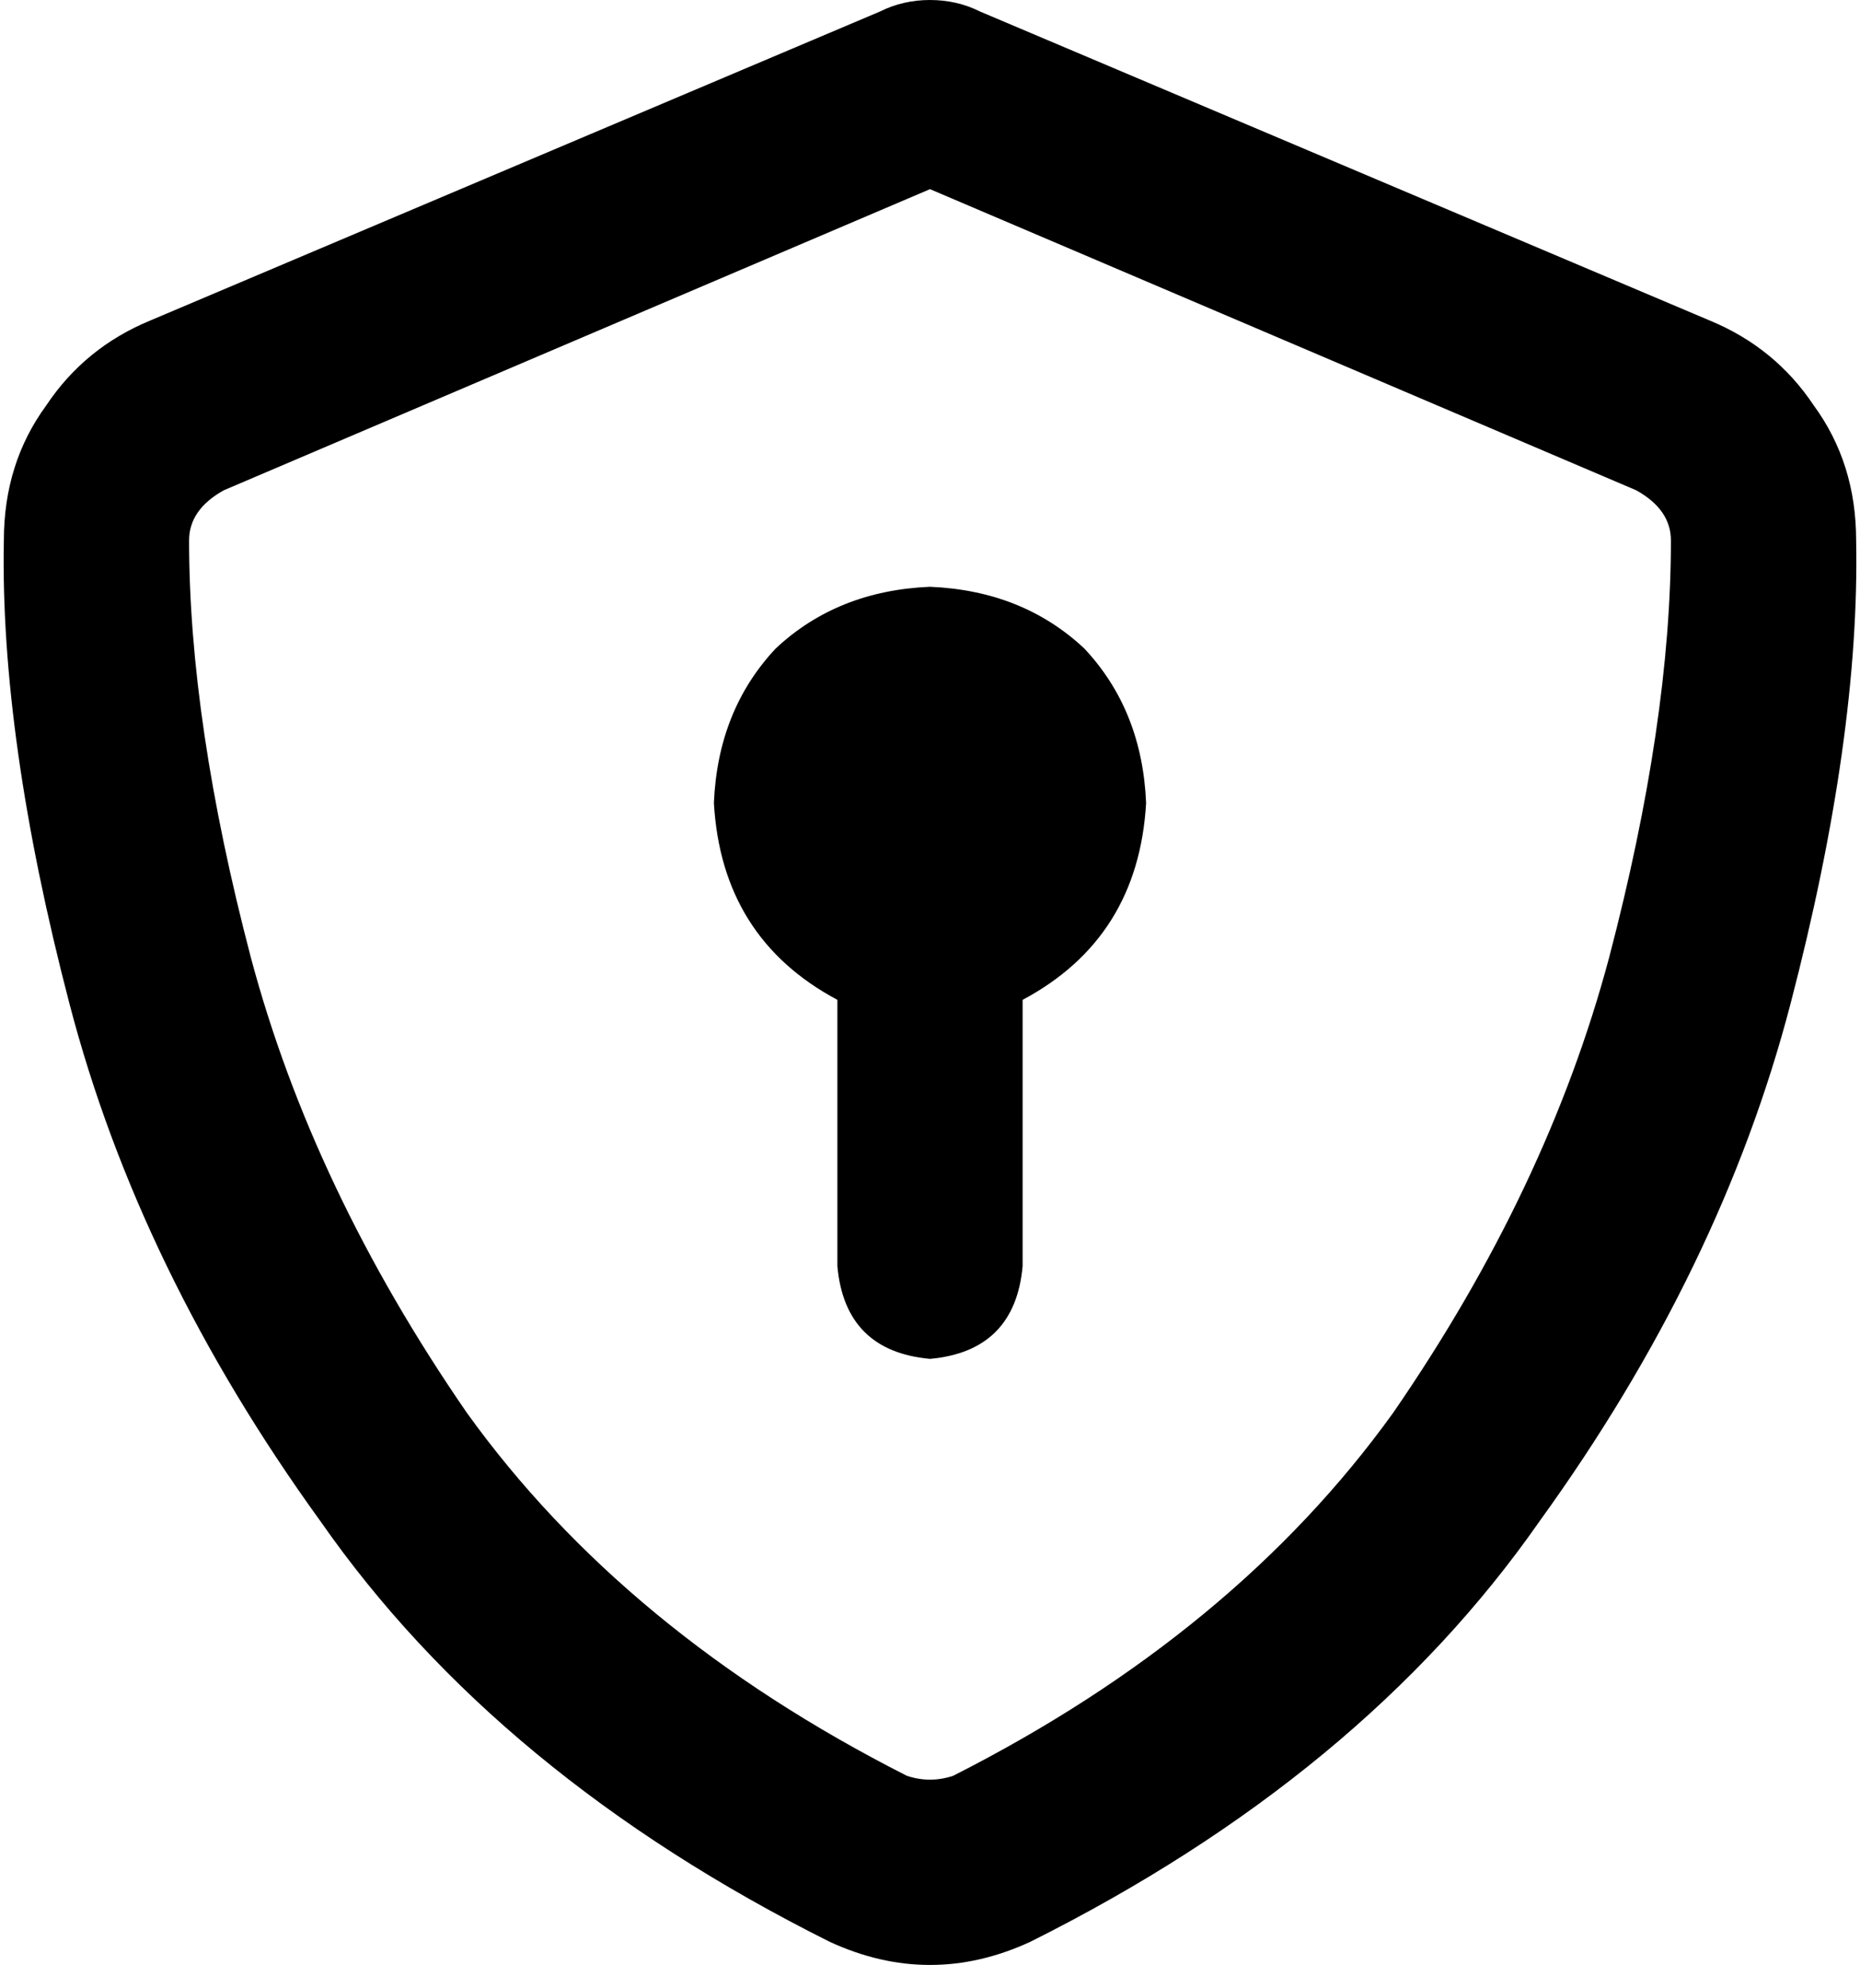 <svg xmlns="http://www.w3.org/2000/svg" viewBox="0 0 482 515">
  <path d="M 58 127 L 241 49 L 58 127 L 241 49 L 424 127 L 424 127 Q 433 132 433 140 Q 433 187 417 248 Q 401 308 361 366 Q 320 423 247 460 Q 241 462 235 460 Q 162 423 121 366 Q 81 308 65 248 Q 49 187 49 140 Q 49 132 58 127 L 58 127 Z M 443 83 L 254 3 L 443 83 L 254 3 Q 248 0 241 0 Q 234 0 228 3 L 39 83 L 39 83 Q 22 90 12 105 Q 1 120 1 140 Q 0 191 18 260 Q 36 329 83 394 Q 129 460 215 503 Q 241 515 267 503 Q 353 460 399 394 Q 446 329 464 260 Q 482 191 481 140 Q 481 120 470 105 Q 460 90 443 83 L 443 83 Z M 297 208 Q 296 184 281 168 L 281 168 L 281 168 Q 265 153 241 152 Q 217 153 201 168 Q 186 184 185 208 Q 187 243 217 259 L 217 328 L 217 328 Q 219 350 241 352 Q 263 350 265 328 L 265 259 L 265 259 Q 295 243 297 208 L 297 208 Z" />
</svg>